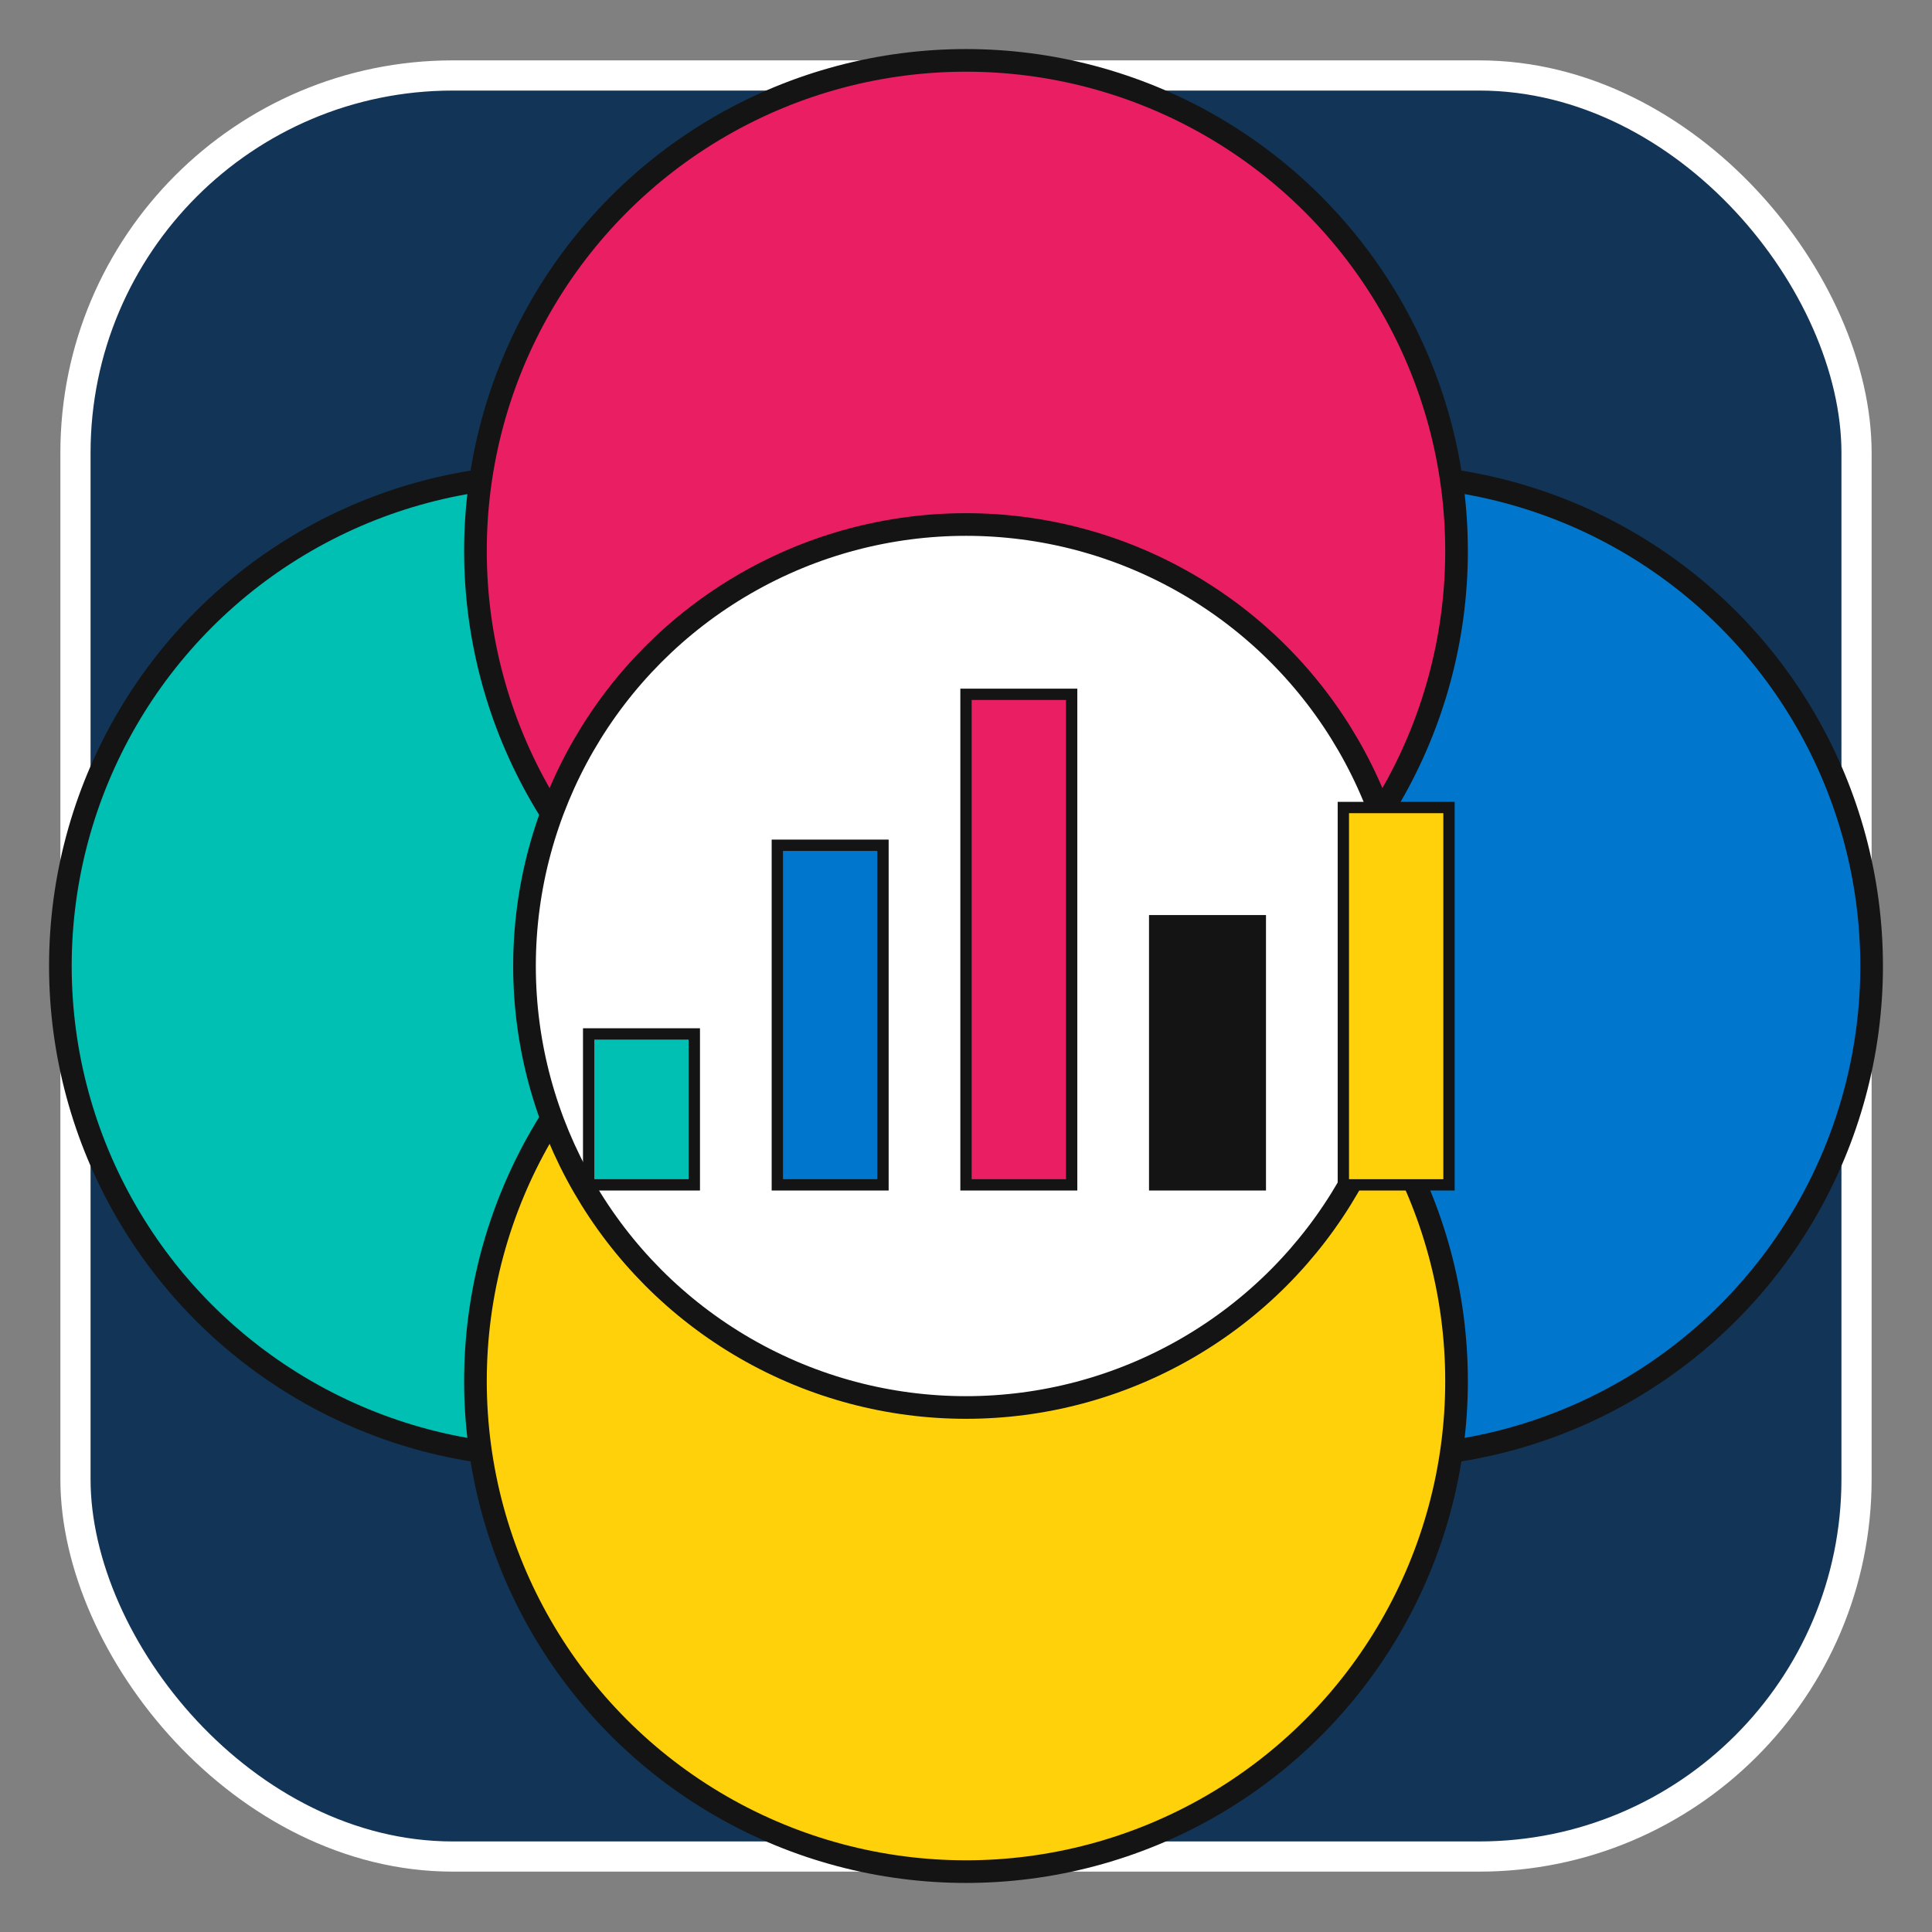 <?xml version="1.0" encoding="UTF-8"?>
<svg xmlns="http://www.w3.org/2000/svg" width="512" height="512" viewBox="0 0 512 512">
  <rect x="0" y="0" width="512" height="512" fill="#808080" stroke="none"/>
  <rect x="20" y="20" width="472" height="472" rx="100" ry="100" fill="#123456" stroke="#ffffff" stroke-width="8"/><circle cx="146.0" cy="256.0" r="130" fill="#00bfb3" stroke="#141414" stroke-width="6"/><circle cx="366.0" cy="256.0" r="130" fill="#0077cc" stroke="#141414" stroke-width="6"/><circle cx="256.0" cy="146.0" r="130" fill="#e91e63" stroke="#141414" stroke-width="6"/><circle cx="256.0" cy="366.0" r="130" fill="#fed10a" stroke="#141414" stroke-width="6"/><circle cx="256.0" cy="256.0" r="117" fill="#ffffff" stroke="#141414" stroke-width="6"/><rect x="156.0" y="274.0" width="28" height="40" fill="#00bfb3" stroke="#141414" stroke-width="3"/><rect x="206.0" y="224.0" width="28" height="90" fill="#0077cc" stroke="#141414" stroke-width="3"/><rect x="256.0" y="184.0" width="28" height="130" fill="#e91e63" stroke="#141414" stroke-width="3"/><rect x="306.0" y="244.0" width="28" height="70" fill="#141414" stroke="#141414" stroke-width="3"/><rect x="356.0" y="214.0" width="28" height="100" fill="#fed10a" stroke="#141414" stroke-width="3"/>
</svg>
